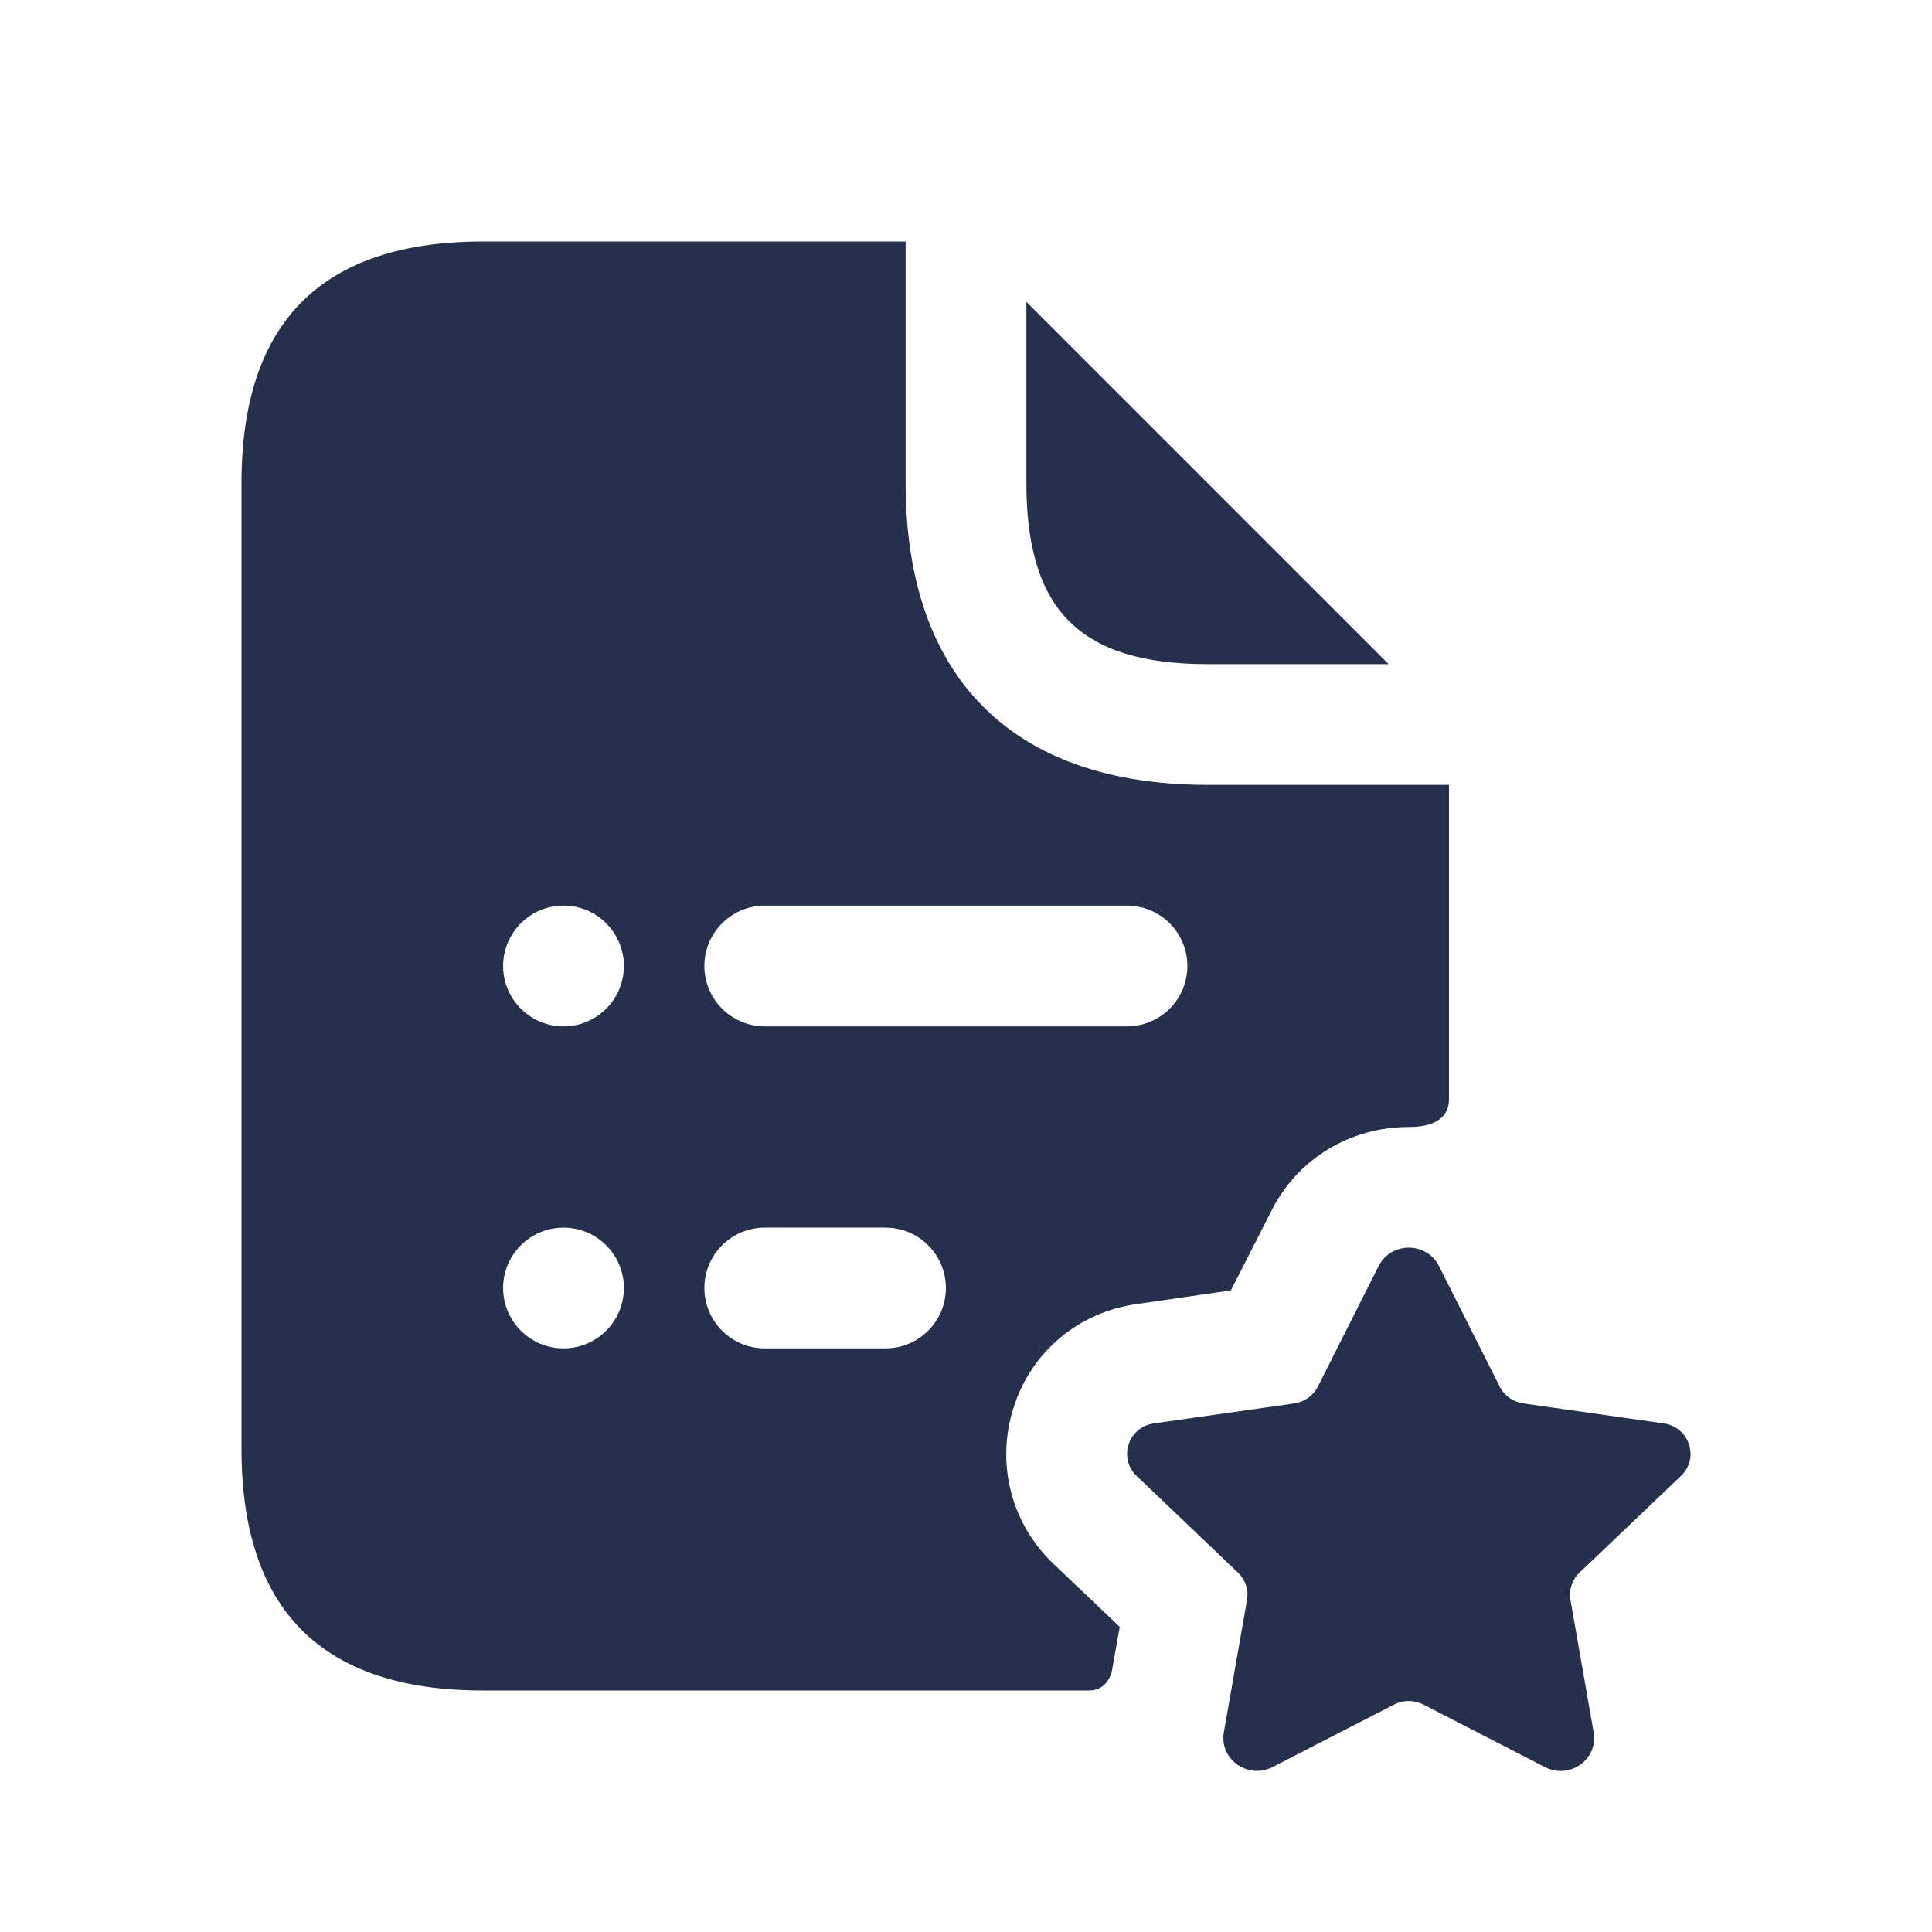 <svg width="24" height="24" viewBox="0 0 24 24" fill="none" xmlns="http://www.w3.org/2000/svg">
<path d="M12.75 6V3.75L17.25 8.25H15C13.42 8.25 12.75 7.58 12.75 6ZM13.08 19.42L13.91 20.21L13.81 20.77C13.81 20.77 13.76 21 13.53 21C13.3 21 6 21 6 21C4 21 3 20 3 18V6C3 4 4 3 6 3H11.25V6C11.25 8.42 12.58 9.75 15 9.75H18V13.65C18 13.97 17.67 14 17.5 14C16.77 14 16.11 14.4 15.79 15.05L15.29 16.03L14.12 16.2C13.4 16.3 12.81 16.79 12.59 17.49C12.37 18.18 12.56 18.92 13.08 19.42ZM8.75 12C8.75 12.414 9.086 12.75 9.5 12.75H14C14.414 12.75 14.75 12.414 14.75 12C14.75 11.586 14.414 11.25 14 11.25H9.5C9.086 11.25 8.75 11.586 8.75 12ZM7.75 16C7.75 15.586 7.414 15.25 7 15.25C6.586 15.25 6.25 15.586 6.25 16C6.25 16.414 6.586 16.75 7 16.75C7.414 16.75 7.75 16.414 7.75 16ZM7.75 12C7.75 11.586 7.414 11.25 7 11.25C6.586 11.25 6.25 11.586 6.25 12C6.25 12.414 6.586 12.75 7 12.75C7.414 12.75 7.75 12.414 7.75 12ZM11.75 16C11.75 15.586 11.414 15.25 11 15.25H9.5C9.086 15.25 8.75 15.586 8.75 16C8.75 16.414 9.086 16.75 9.5 16.75H11C11.414 16.75 11.75 16.414 11.75 16ZM20.882 18.334C21.114 18.113 20.986 17.727 20.666 17.682L18.923 17.434C18.796 17.416 18.686 17.338 18.63 17.225L17.875 15.727C17.722 15.423 17.28 15.423 17.126 15.727L16.371 17.225C16.314 17.338 16.204 17.416 16.078 17.434L14.335 17.682C14.015 17.727 13.888 18.113 14.119 18.334L15.379 19.536C15.471 19.624 15.513 19.751 15.491 19.875L15.203 21.519C15.144 21.853 15.502 22.108 15.808 21.951L17.319 21.174C17.432 21.116 17.568 21.116 17.681 21.174L19.193 21.952C19.499 22.109 19.856 21.855 19.797 21.521L19.509 19.875C19.487 19.751 19.529 19.624 19.621 19.536L20.882 18.334Z" fill="#25314C"/>
</svg>
